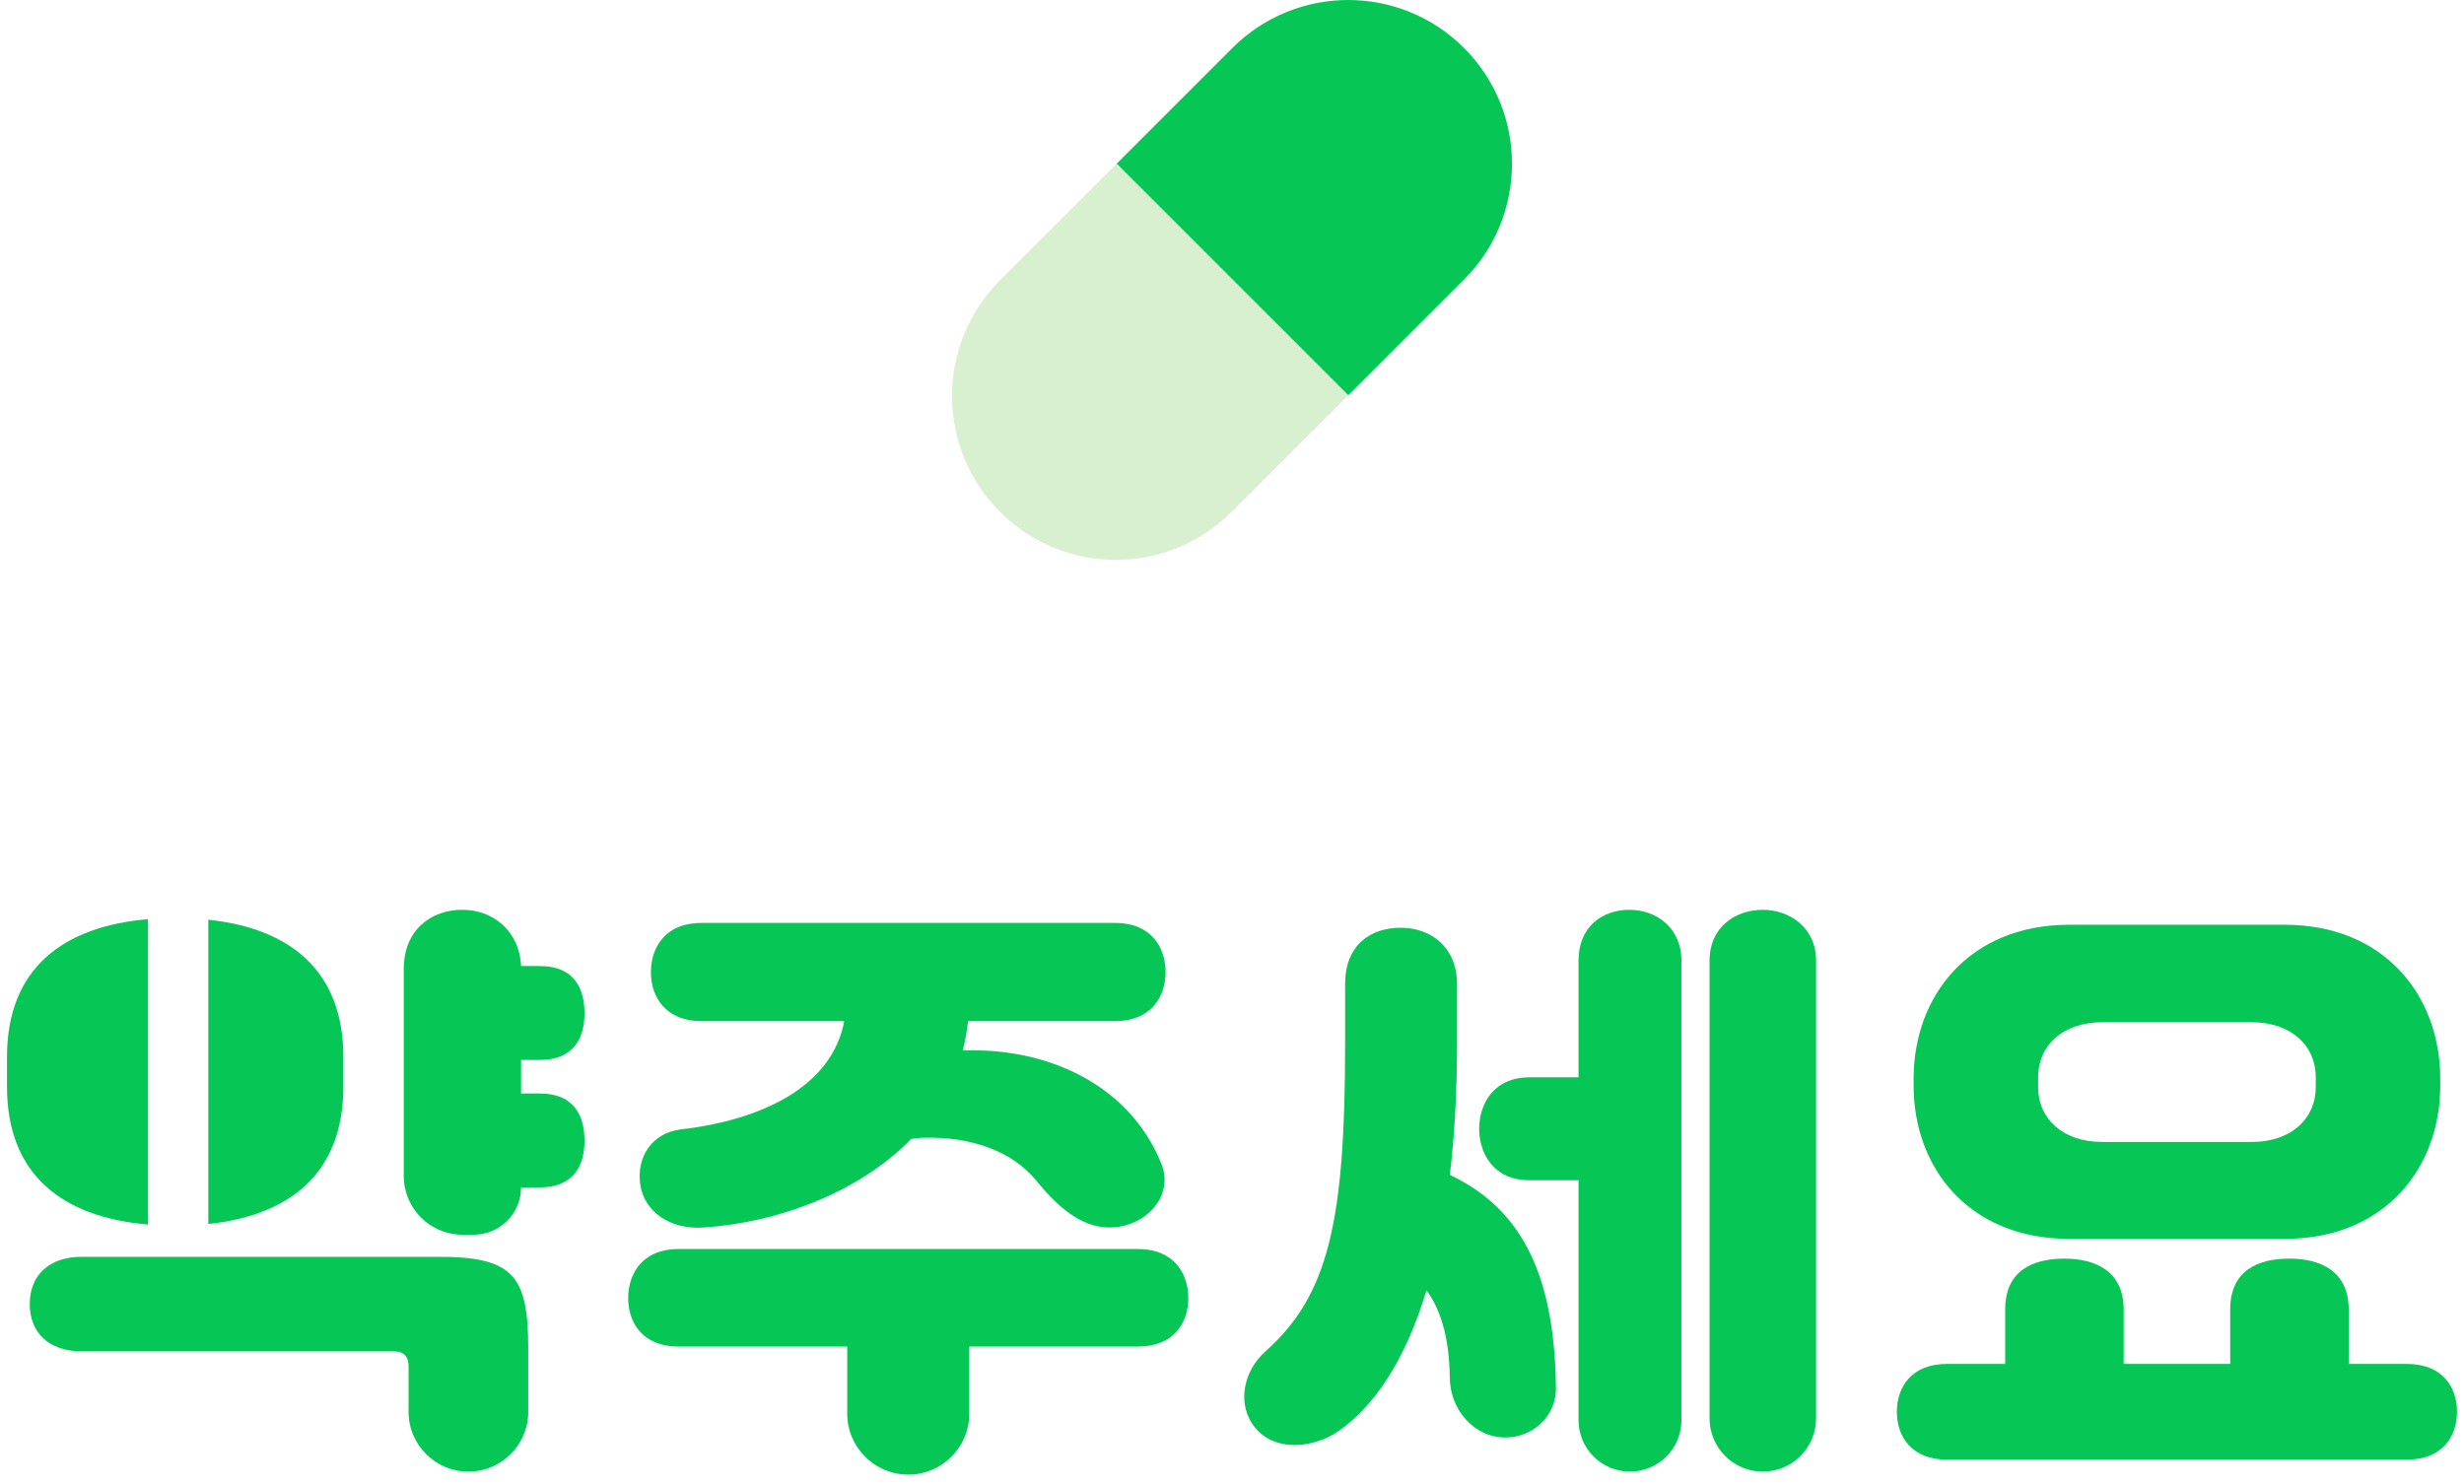 <svg width="176" height="106" viewBox="0 0 176 106" fill="none" xmlns="http://www.w3.org/2000/svg">
<path d="M88.028 3.427C92.597 -1.142 100.005 -1.142 104.573 3.427C109.142 7.995 109.142 15.403 104.573 19.972L96.301 28.245L79.756 11.699L88.028 3.427Z" fill="#06C755"/>
<path d="M87.972 36.572C83.403 41.141 75.996 41.141 71.427 36.572C66.858 32.004 66.858 24.596 71.427 20.027L79.756 11.699L96.301 28.245L87.972 36.572Z" fill="#D8F0D0"/>
<path d="M28.157 96.545H5.843C3.45 96.545 2.125 95.177 2.125 93.168C2.125 91.159 3.45 89.791 5.843 89.791H31.405C36.748 89.791 37.731 91.245 37.731 96.374V100.862C37.731 103.223 35.818 105.137 33.457 105.137C31.096 105.137 29.182 103.223 29.182 100.862V97.571C29.182 96.93 28.84 96.545 28.157 96.545ZM33.029 88.21C30.716 88.21 28.84 86.334 28.84 84.021V69.231C28.84 66.452 30.764 64.999 33.029 64.999C35.167 64.999 37.09 66.452 37.219 69.017H38.544C41.108 69.017 41.75 70.727 41.75 72.394C41.75 74.061 41.066 75.728 38.544 75.728H37.219V78.122H38.544C41.108 78.122 41.75 79.832 41.75 81.499C41.75 83.166 41.066 84.833 38.544 84.833H37.219C37.219 86.698 35.707 88.21 33.842 88.21H33.029Z" fill="#06C755"/>
<path d="M79.665 72.95H69.149C69.064 73.676 68.936 74.403 68.765 75.044H69.192C74.886 74.941 80.663 77.484 82.948 83.123C83.906 85.486 81.79 87.697 79.24 87.697C77.087 87.697 75.375 86.004 74.012 84.339C72.285 82.228 69.354 81.196 65.986 81.285C65.73 81.285 65.431 81.328 65.089 81.371C61.284 85.26 55.471 87.355 50.256 87.697C47.905 87.868 45.981 86.585 45.725 84.576C45.468 82.696 46.537 80.943 48.632 80.687C54.531 80.003 59.446 77.566 60.301 72.95H50.085C47.52 72.95 46.494 71.197 46.494 69.445C46.494 67.735 47.477 65.939 50.085 65.939H79.665C82.272 65.939 83.255 67.735 83.255 69.445C83.255 71.197 82.23 72.95 79.665 72.95ZM81.289 96.203H69.235V100.991C69.235 103.399 67.283 105.351 64.875 105.351C62.467 105.351 60.515 103.399 60.515 100.991V96.203H48.461C45.896 96.203 44.87 94.493 44.87 92.741C44.87 91.031 45.853 89.236 48.461 89.236H81.289C83.897 89.236 84.88 91.031 84.88 92.741C84.88 94.493 83.854 96.203 81.289 96.203Z" fill="#06C755"/>
<path d="M90.437 96.502C94.925 92.484 96.079 87.141 96.079 74.617V70.299C96.079 67.564 97.832 66.281 100.054 66.281C102.234 66.281 104.073 67.692 104.073 70.299V74.574C104.073 77.994 103.902 81.114 103.56 83.935C108.269 86.176 111.055 90.441 111.138 99.189C111.157 101.161 109.503 102.7 107.531 102.7C105.271 102.7 103.583 100.703 103.556 98.444C103.523 95.669 102.95 93.624 101.892 92.185C100.396 97.144 98.174 100.478 95.566 102.273C93.942 103.384 91.163 103.812 89.667 102.017C88.342 100.435 88.727 97.999 90.437 96.502ZM116.426 105.137C114.396 105.137 112.75 103.491 112.75 101.461V84.32H109.245C106.68 84.32 105.654 82.396 105.654 80.644C105.654 78.934 106.637 76.968 109.245 76.968H112.75V68.632C112.75 66.239 114.417 64.999 116.383 64.999C118.307 64.999 120.102 66.281 120.102 68.632V101.461C120.102 103.491 118.456 105.137 116.426 105.137ZM125.915 105.137C123.814 105.137 122.111 103.434 122.111 101.333V68.632C122.111 66.239 123.949 64.999 125.915 64.999C127.839 64.999 129.72 66.281 129.72 68.632V101.333C129.72 103.434 128.017 105.137 125.915 105.137Z" fill="#06C755"/>
<path d="M136.687 77.566V77.053C136.687 71.197 140.62 66.068 147.801 66.068H163.19C170.371 66.068 174.303 71.197 174.303 77.053V77.566C174.303 83.422 170.371 88.509 163.19 88.509H147.801C140.62 88.509 136.687 83.422 136.687 77.566ZM139.081 97.443H143.227V93.553C143.227 90.775 145.194 89.92 147.459 89.92C149.682 89.92 151.691 90.817 151.691 93.553V97.443H159.3V93.553C159.3 90.775 161.266 89.92 163.531 89.92C165.754 89.92 167.763 90.817 167.763 93.553V97.443H171.91C174.517 97.443 175.5 99.153 175.5 100.862C175.5 102.615 174.474 104.282 171.91 104.282H139.081C136.516 104.282 135.49 102.615 135.49 100.862C135.49 99.153 136.474 97.443 139.081 97.443ZM165.412 77.652V76.968C165.412 74.702 163.66 73.035 160.839 73.035H150.152C147.331 73.035 145.578 74.702 145.578 76.968V77.652C145.578 79.917 147.331 81.584 150.152 81.584H160.839C163.66 81.584 165.412 79.917 165.412 77.652Z" fill="#06C755"/>
<path d="M10.572 65.669C4.505 66.177 0.5 69.192 0.5 75.508V77.646C0.5 83.963 4.505 86.977 10.572 87.485V65.669Z" fill="#06C755"/>
<path d="M14.879 87.445C20.707 86.833 24.525 83.814 24.525 77.646V75.508C24.525 69.341 20.707 66.321 14.879 65.709V87.445Z" fill="#06C755"/>
</svg>
